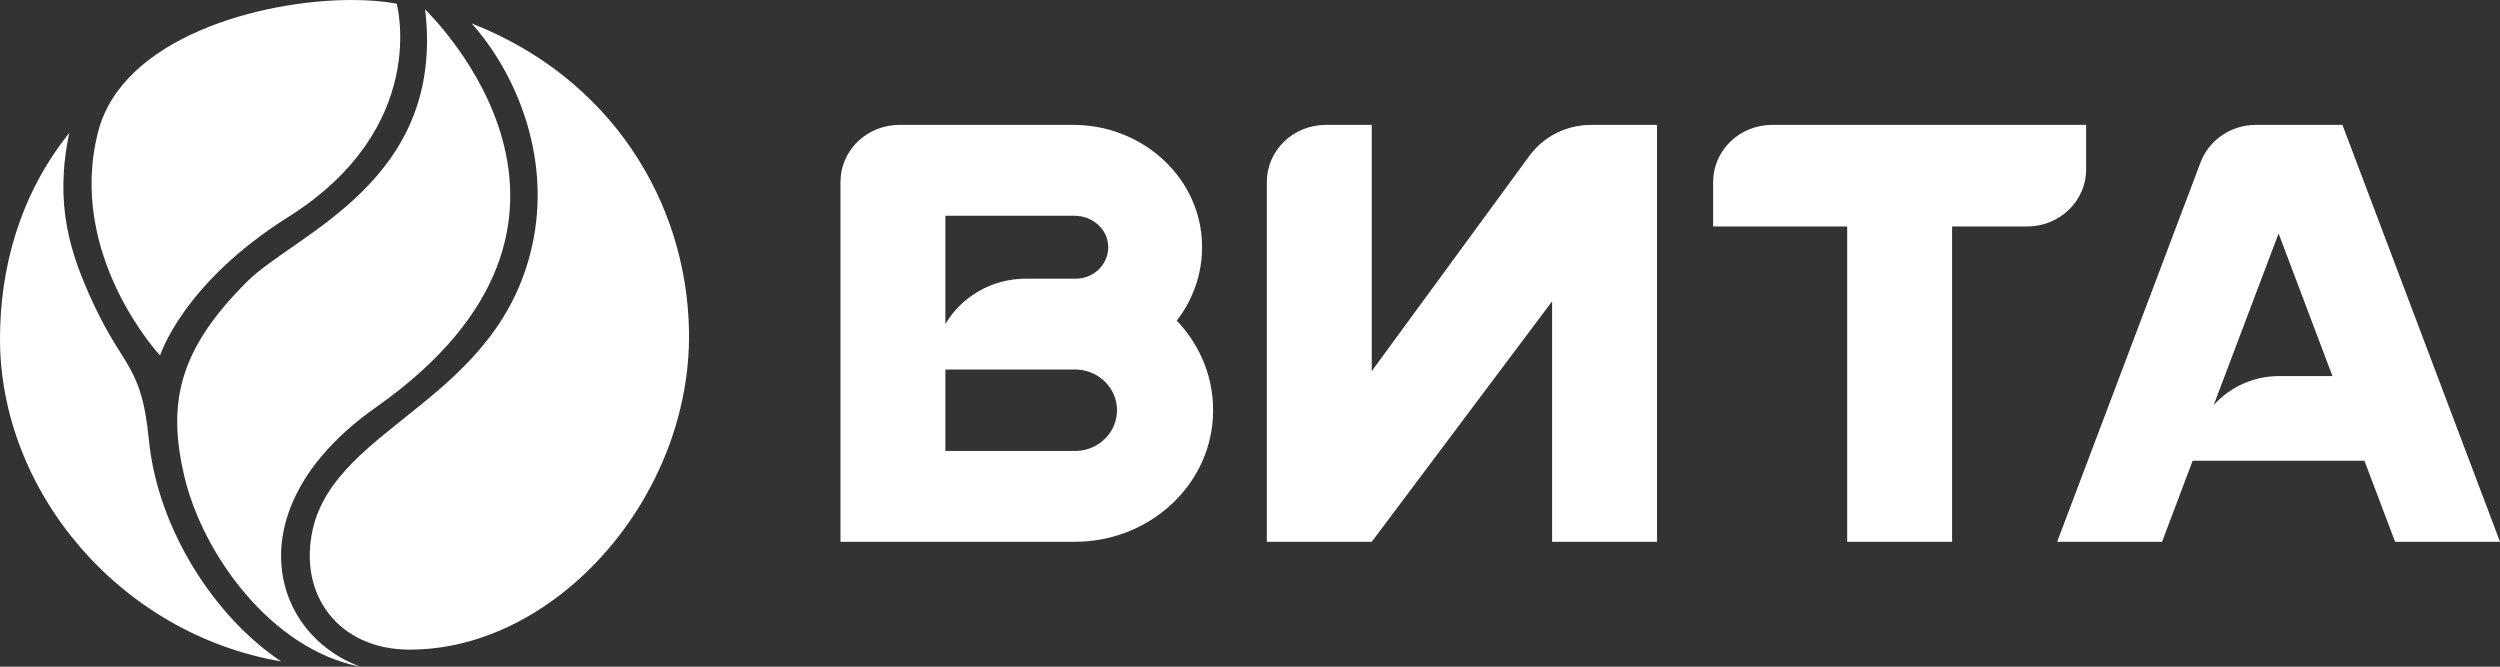 <svg width="135" height="36" viewBox="0 0 135 36" fill="none" xmlns="http://www.w3.org/2000/svg">
<rect x="0" y="0" width="135" height="36" fill="#333333" stroke="none"/>
<g clip-path="url(#clip0)">
<path fill-rule="evenodd" clip-rule="evenodd" d="M8.035 23.717C7.65 19.764 6.716 19.942 5.095 16.507C3.781 13.716 2.922 11.053 3.742 7.176C1.043 10.54 0 14.522 0 18.297C0 26.521 6.462 34.231 15.181 35.716C11.663 33.375 8.513 28.646 8.035 23.717Z" fill="white"/>
<path fill-rule="evenodd" clip-rule="evenodd" d="M20.289 22.004C34.686 11.875 23.295 0.874 22.957 0.509C24.061 9.776 15.969 12.601 13.354 15.196C9.612 18.912 9.043 21.8 9.945 25.685C10.94 29.952 14.677 35.08 19.457 36C14.484 34.163 12.758 27.301 20.289 22.004Z" fill="white"/>
<path fill-rule="evenodd" clip-rule="evenodd" d="M25.473 1.268C27.887 3.987 29.674 8.351 28.816 12.876C27.159 21.588 18.182 22.907 16.89 28.578C16.088 32.115 18.287 35.071 22.103 35.08C30.029 35.096 37.342 26.822 37.206 17.902C37.096 10.879 32.965 4.195 25.473 1.268Z" fill="white"/>
<path fill-rule="evenodd" clip-rule="evenodd" d="M15.571 11.714C23.26 6.871 21.42 0.199 21.42 0.199C20.728 0.068 19.9 0 18.984 0C14.042 0.004 6.611 2.04 5.301 7.108C3.58 13.776 8.644 19.196 8.644 19.196C8.644 19.196 9.854 15.311 15.571 11.714ZM123.079 20.307C121.663 20.307 120.397 20.918 119.538 21.877L123.044 12.609L125.953 20.307H123.079ZM126.492 6.744H121.821C121.169 6.743 120.533 6.937 119.999 7.298C119.464 7.659 119.058 8.17 118.833 8.762L111.087 29.256H116.752L118.404 24.879H127.679L129.335 29.256H135L126.492 6.744ZM112.651 9.148V6.744H95.687C94.844 6.745 94.036 7.07 93.441 7.647C92.845 8.224 92.51 9.007 92.51 9.823V12.228H99.748V29.256H105.413V12.228H109.475C111.227 12.228 112.651 10.849 112.651 9.148ZM82.591 8.41L74.074 20.04V6.744H71.59C70.746 6.744 69.937 7.068 69.341 7.646C68.744 8.223 68.409 9.006 68.409 9.823V29.256H74.074L83.814 16.27V29.256H89.479V6.744H85.921C85.269 6.744 84.626 6.895 84.047 7.185C83.467 7.475 82.968 7.895 82.591 8.41ZM58.196 24.349H51.051V19.955H58.175C58.752 19.987 59.296 20.231 59.694 20.638C60.093 21.044 60.316 21.582 60.319 22.142C60.321 22.703 60.103 23.243 59.709 23.653C59.315 24.063 58.774 24.312 58.196 24.349ZM51.051 11.651H58.026C58.95 11.651 59.765 12.317 59.839 13.212C59.859 13.444 59.828 13.678 59.75 13.899C59.672 14.12 59.547 14.323 59.385 14.495C59.222 14.668 59.024 14.806 58.804 14.901C58.584 14.996 58.346 15.046 58.104 15.048H55.406C53.539 15.048 51.914 16.036 51.051 17.495V11.651ZM64.895 12.881C64.646 9.403 61.566 6.744 57.964 6.744H48.566C47.723 6.744 46.914 7.068 46.317 7.646C45.721 8.223 45.386 9.006 45.386 9.823V29.256H58.052C61.964 29.256 65.281 26.334 65.496 22.551C65.614 20.541 64.852 18.679 63.546 17.317C64.492 16.091 65.014 14.539 64.895 12.881Z" fill="white"/>
</g>
<defs>
<clipPath id="clip0">
<rect width="135" height="36" fill="white"/>
</clipPath>
</defs>
</svg>

